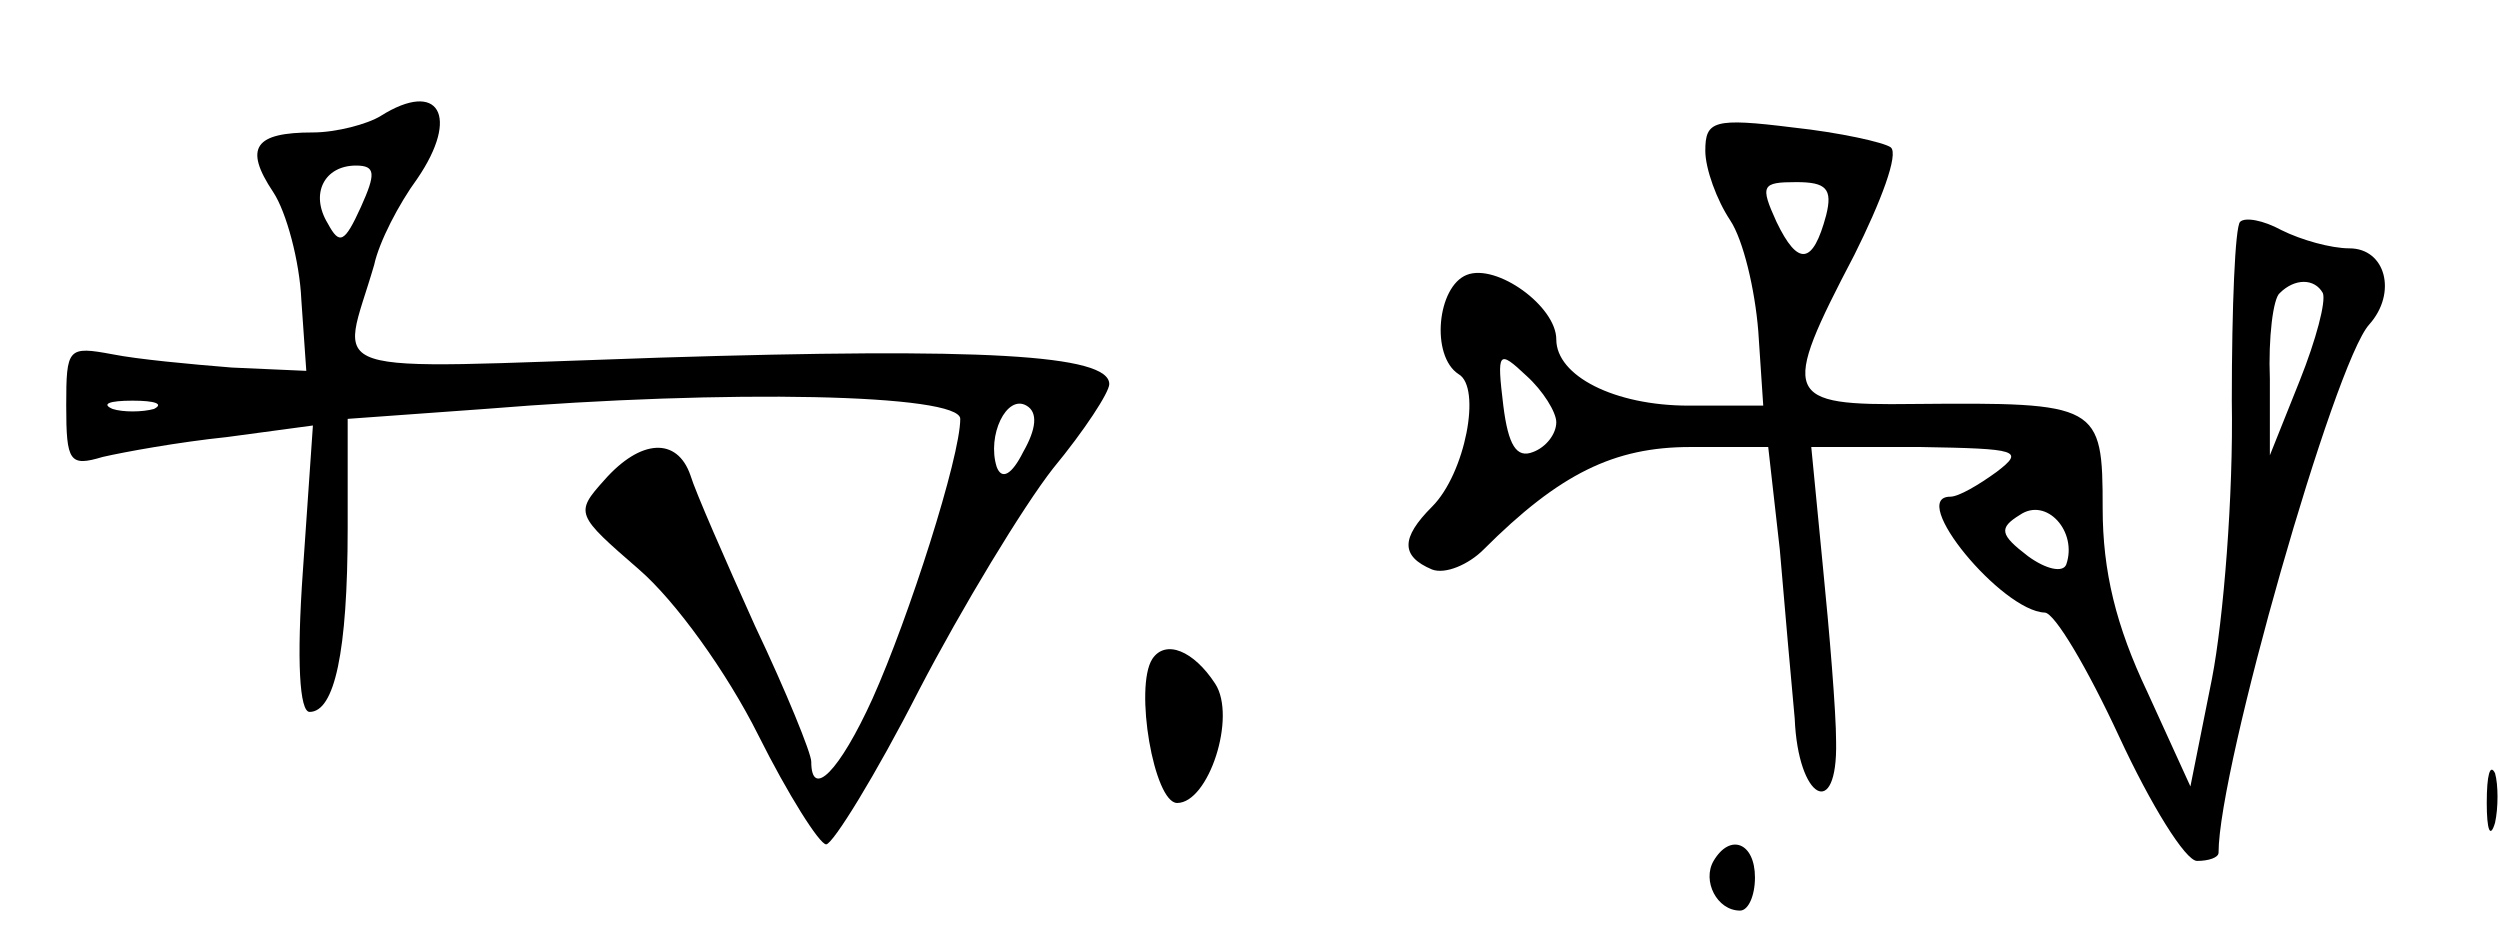 <?xml version="1.0" standalone="no"?>
<!DOCTYPE svg PUBLIC "-//W3C//DTD SVG 20010904//EN"
 "http://www.w3.org/TR/2001/REC-SVG-20010904/DTD/svg10.dtd">
<svg version="1.0" xmlns="http://www.w3.org/2000/svg"
 width="151pt" height="56pt" viewBox="0 0 151 56"
 preserveAspectRatio="xMidYMid meet">
<g transform="translate(0,56) scale(0.1,-0.1)"
fill="#000000" stroke="none">
<path d="M230 490 c-8 -5 -27 -10 -41 -10 -35 0 -42 -9 -24 -36 8 -12 16 -42
17 -65 l3 -43 -45 2 c-25 2 -57 5 -72 8 -27 5 -28 4 -28 -31 0 -34 2 -37 22
-31 13 3 46 9 75 12 l52 7 -6 -87 c-4 -56 -2 -86 4 -86 15 0 23 36 23 111 l0
66 83 6 c147 12 287 9 287 -6 0 -23 -31 -120 -53 -169 -20 -44 -37 -61 -37
-38 0 5 -15 42 -34 82 -18 40 -36 81 -39 91 -8 23 -30 22 -52 -3 -18 -20 -17
-21 21 -54 22 -19 53 -62 72 -100 18 -36 37 -66 41 -66 4 0 30 42 56 93 26 50
63 111 81 134 19 23 34 46 34 51 0 18 -78 22 -271 16 -212 -7 -193 -13 -173
56 3 14 15 37 26 52 26 38 13 60 -22 38z m-12 -55 c-10 -22 -13 -23 -20 -10
-11 18 -2 35 17 35 12 0 12 -5 3 -25z m-125 -122 c-7 -2 -19 -2 -25 0 -7 3 -2
5 12 5 14 0 19 -2 13 -5z m525 -26 c-7 -14 -13 -17 -16 -9 -6 19 6 44 18 37 7
-4 6 -14 -2 -28z"/>
<path d="M1030 469 c0 -11 7 -30 15 -42 8 -12 15 -42 17 -67 l3 -45 -45 0
c-45 0 -80 18 -80 40 0 20 -36 46 -54 39 -18 -7 -22 -49 -5 -60 14 -8 4 -60
-16 -80 -19 -19 -19 -30 0 -38 8 -3 22 3 31 12 46 46 79 62 125 62 l47 0 7
-62 c3 -35 7 -81 9 -102 2 -49 26 -62 25 -14 0 18 -4 66 -8 106 l-7 72 66 0
c59 -1 63 -2 46 -15 -11 -8 -23 -15 -28 -15 -26 0 31 -69 57 -70 6 0 26 -34
45 -75 19 -41 40 -75 47 -75 7 0 13 2 13 5 0 51 70 296 91 319 17 19 10 46
-12 46 -11 0 -29 5 -41 11 -11 6 -22 8 -25 5 -3 -3 -5 -51 -5 -108 1 -57 -5
-132 -12 -168 l-13 -65 -26 57 c-19 40 -27 73 -27 111 0 63 -2 64 -114 63 -79
-1 -81 4 -36 90 16 32 27 61 22 65 -4 3 -31 9 -59 12 -48 6 -53 4 -53 -14z
m73 -39 c-8 -30 -17 -31 -30 -4 -10 22 -9 24 12 24 18 0 22 -4 18 -20z m300
-47 c2 -5 -4 -28 -14 -53 l-18 -45 0 46 c-1 25 2 49 6 52 9 9 21 9 26 0z
m-463 -78 c0 -7 -6 -15 -14 -18 -10 -4 -15 4 -18 28 -4 33 -3 34 14 18 10 -9
18 -22 18 -28z m308 -86 c-2 -5 -12 -3 -23 5 -17 13 -18 17 -5 25 16 11 35
-10 28 -30z"/>
<path d="M696 162 c-11 -17 1 -87 15 -87 19 0 36 52 23 72 -13 20 -30 27 -38
15z"/>
<path d="M1502 75 c0 -16 2 -22 5 -12 2 9 2 23 0 30 -3 6 -5 -1 -5 -18z"/>
<path d="M1035 40 c-7 -12 2 -30 16 -30 5 0 9 9 9 20 0 21 -15 27 -25 10z"/>
</g>
</svg>
